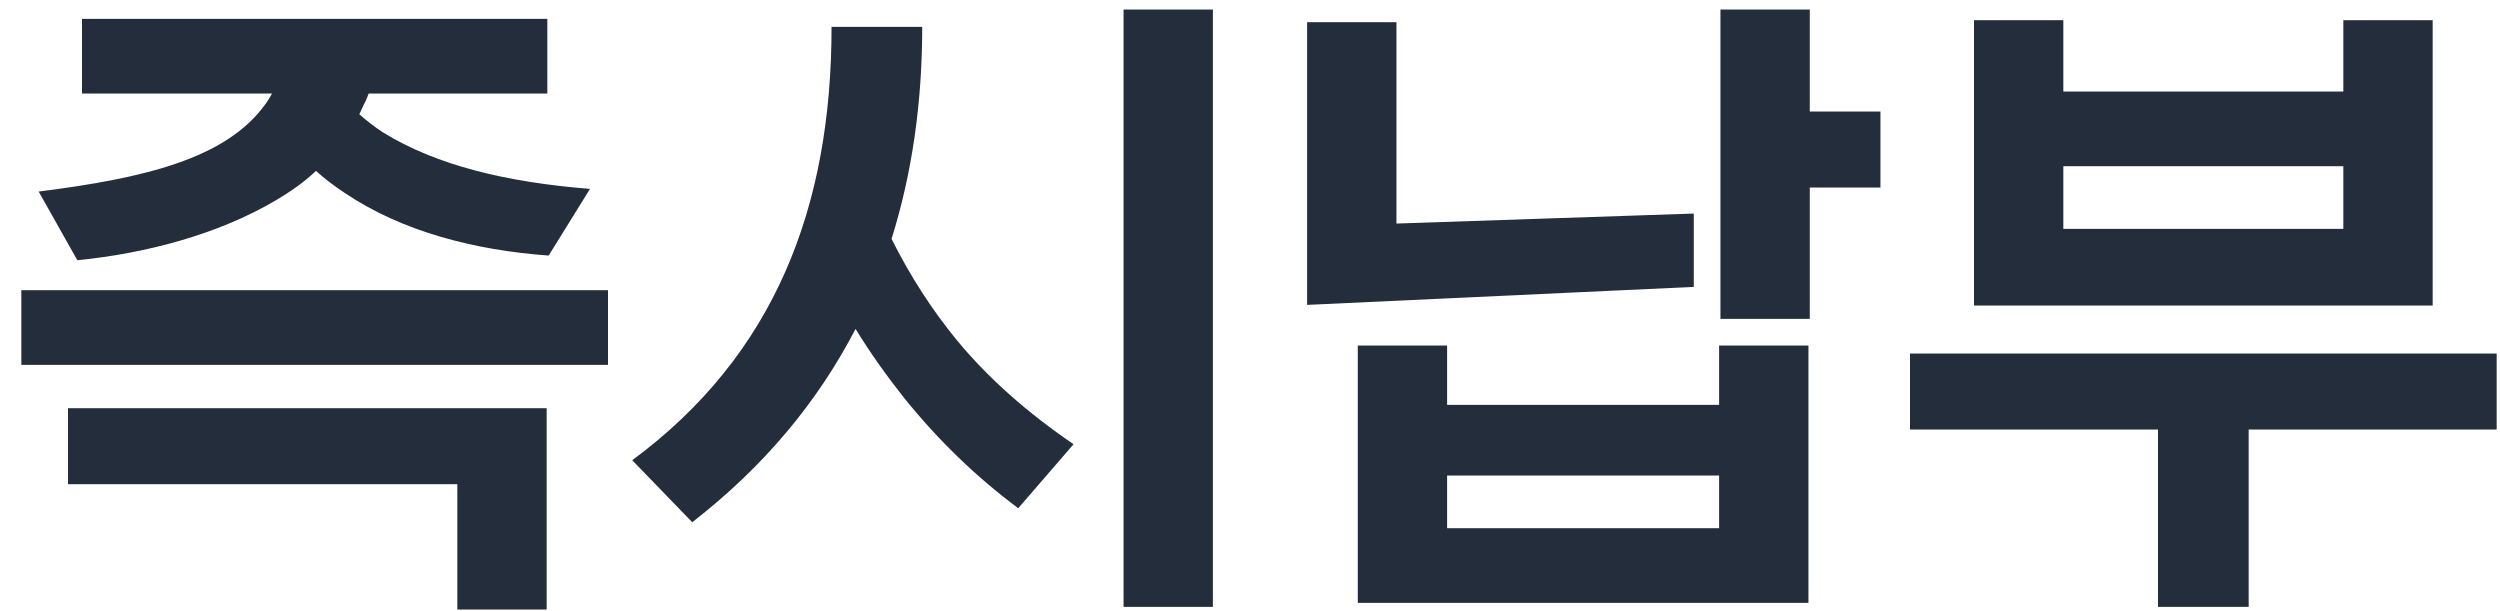 <svg width="45" height="11" viewBox="0 0 45 11" fill="none" xmlns="http://www.w3.org/2000/svg">
<path d="M10.62 3.4C9.12 3.28 7.86 2.98 6.888 2.38C6.744 2.284 6.6 2.176 6.468 2.056L6.552 1.876C6.588 1.816 6.612 1.744 6.636 1.684H9.852V0.34H1.476V1.684H4.896C4.86 1.744 4.824 1.816 4.776 1.876C4.068 2.86 2.592 3.208 0.696 3.448L1.392 4.684C2.604 4.564 3.912 4.228 4.968 3.604C5.232 3.448 5.472 3.28 5.688 3.076C5.844 3.22 6.024 3.352 6.204 3.472C7.236 4.168 8.544 4.504 9.876 4.6L10.62 3.4ZM9.84 10.972V7.348H1.224V8.716H8.232V10.972H9.84ZM10.944 6.568V5.224H0.384V6.568H10.944ZM19.324 7.996C18.496 7.432 17.788 6.808 17.224 6.124C16.78 5.584 16.384 4.972 16.048 4.3C16.42 3.112 16.6 1.84 16.6 0.484H14.968C14.968 3.724 13.948 6.388 11.38 8.284L12.46 9.4C13.744 8.404 14.716 7.24 15.4 5.92C15.664 6.352 15.964 6.772 16.288 7.18C16.9 7.936 17.572 8.584 18.328 9.148L19.324 7.996ZM21.832 10.924V0.172H20.224V10.924H21.832ZM32.576 5.74V3.376H33.848V2.008H32.576V0.172H30.968V5.74H32.576ZM30.944 9.508H26.048V8.56H30.944V9.508ZM32.552 10.852V6.22H30.944V7.288H26.048V6.22H24.44V10.852H32.552ZM23.528 0.4V5.488L30.488 5.164V3.844L25.136 4.024V0.4H23.528ZM42.18 0.364V1.648H37.14V0.364H35.532V5.5H43.788V0.364H42.18ZM40.476 10.924V7.732H44.94V6.364H34.38V7.732H38.844V10.924H40.476ZM37.14 4.12V2.992H42.18V4.12H37.14Z" fill="#242D3C"/>
</svg>
